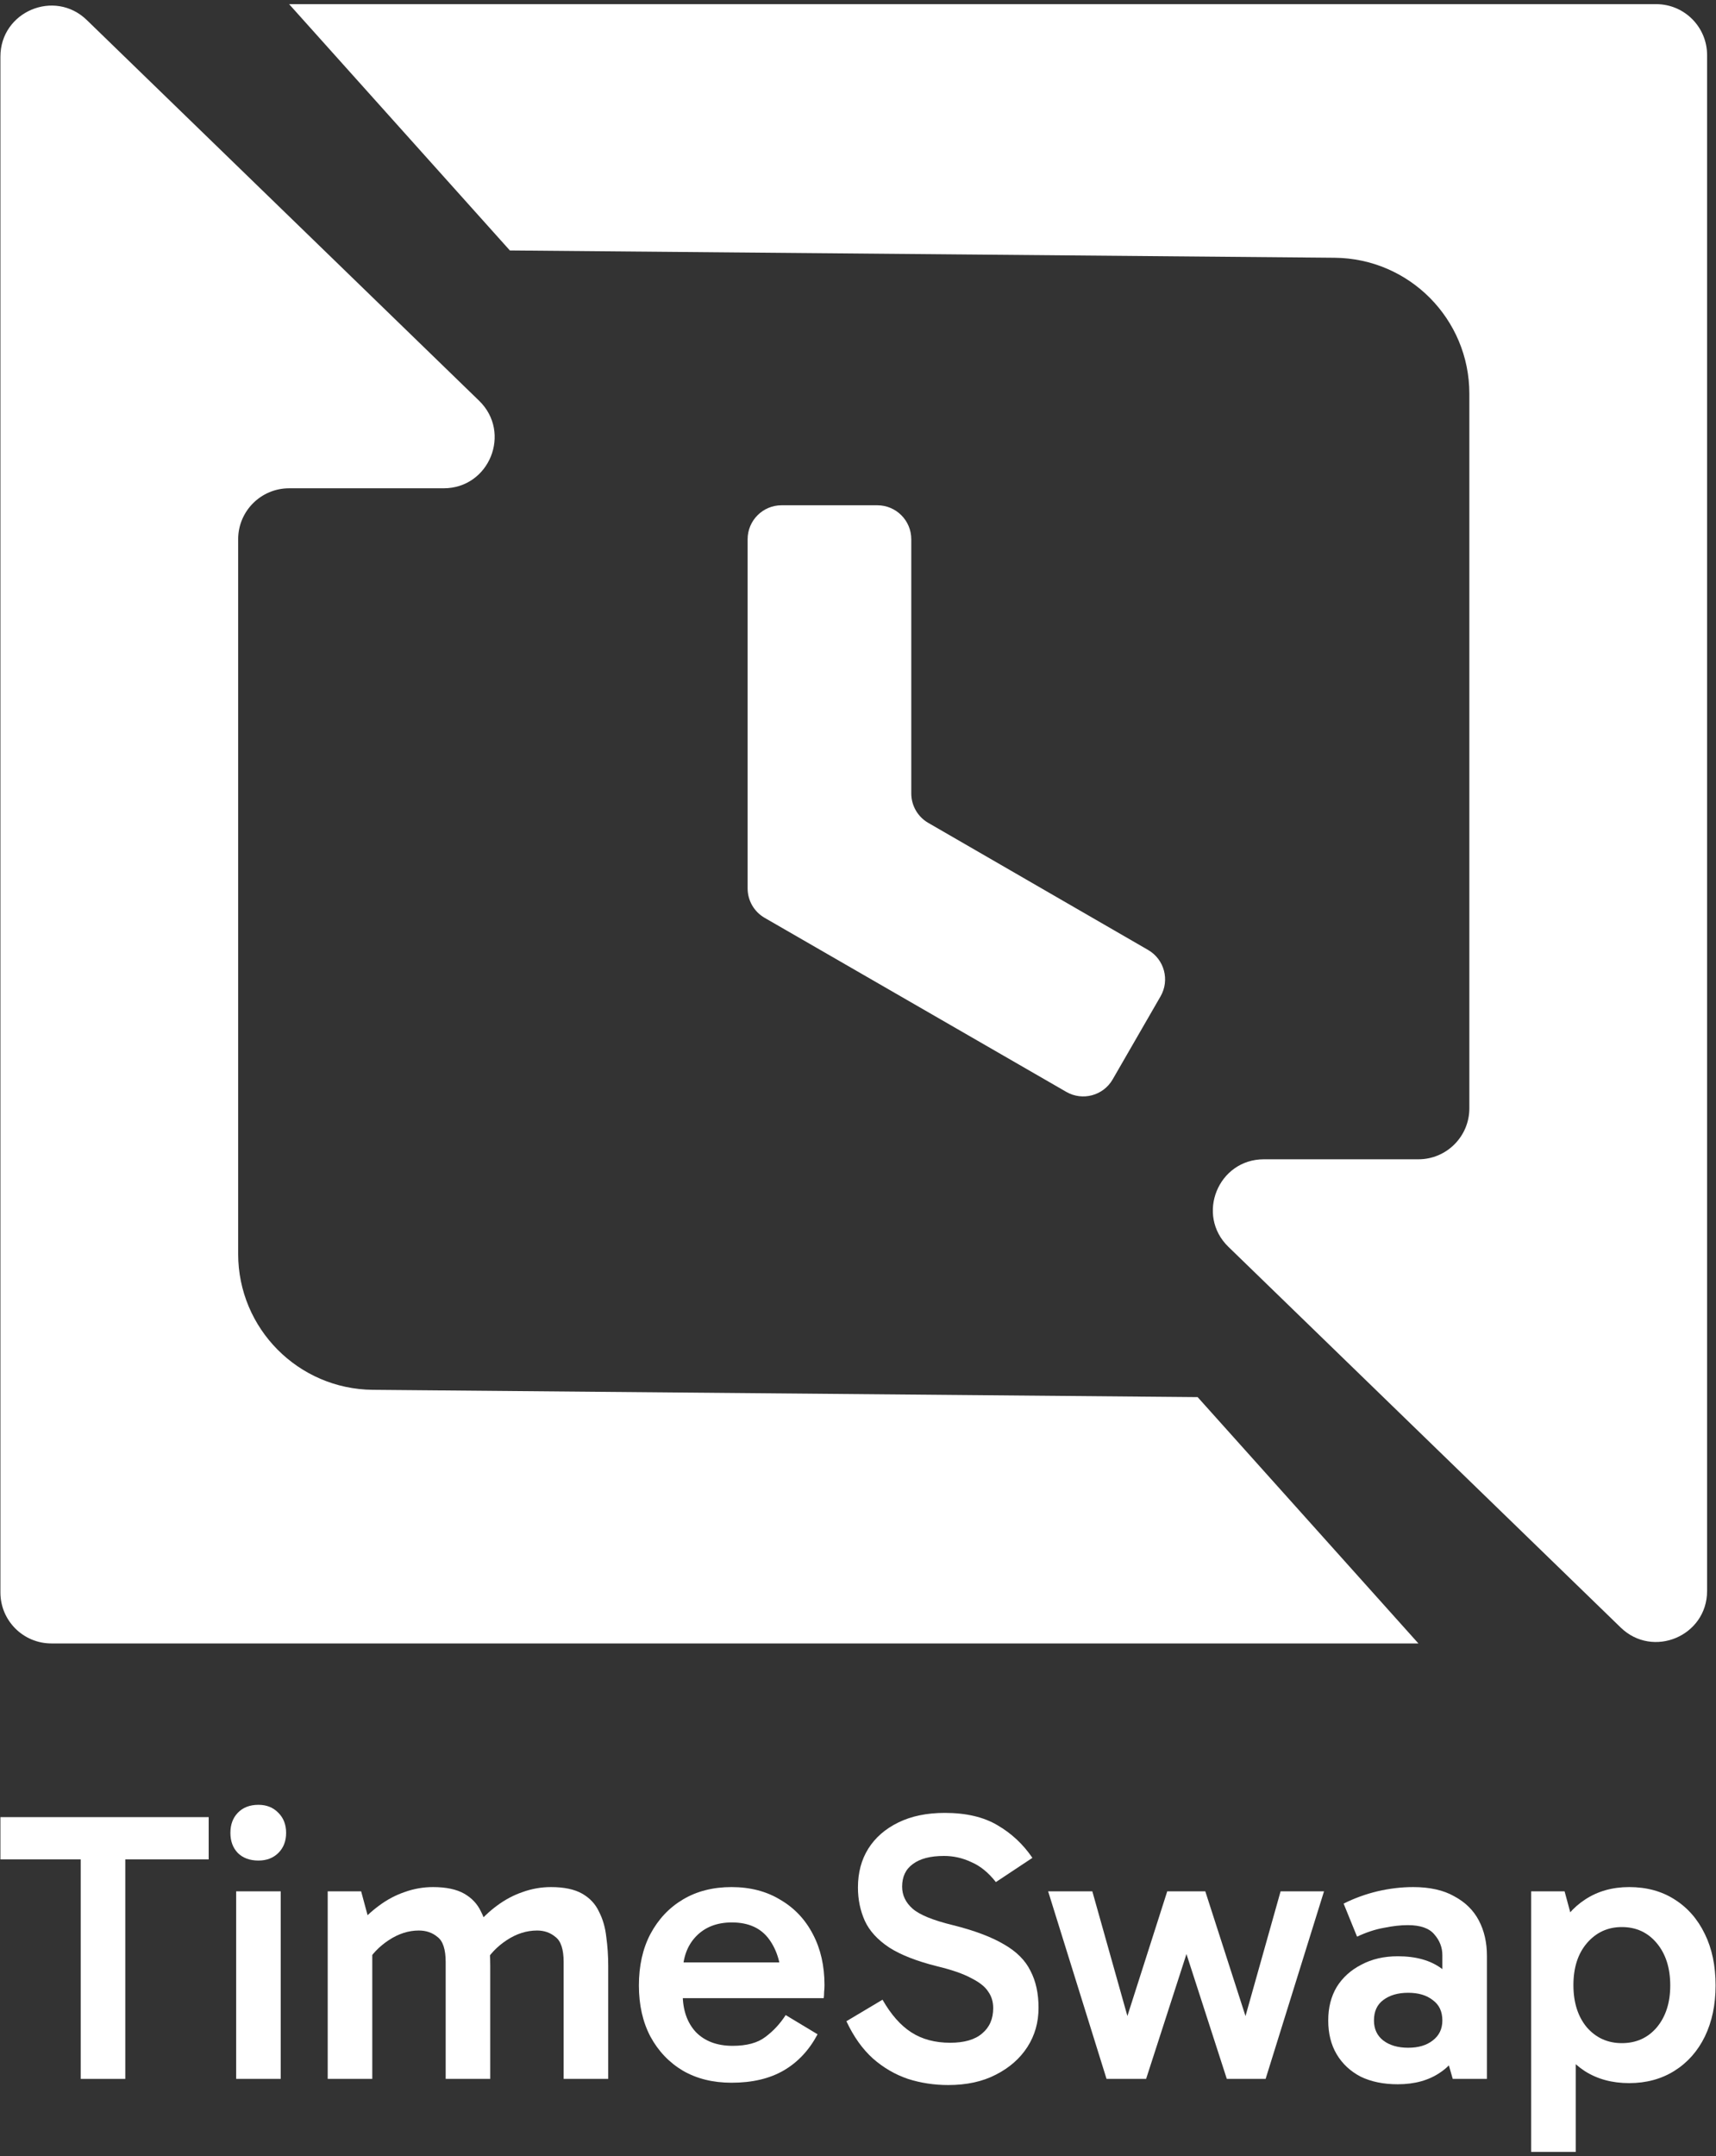 <svg width="207" height="260" viewBox="0 0 207 260" fill="none" xmlns="http://www.w3.org/2000/svg">
<rect x="0" y="0" width="207" height="260" fill="#333333" stroke="none"/>
<path d="M57.794 48.326L10.475 2.42C6.577 -1.362 0.05 1.4 0.05 6.83V192.037C0.05 195.431 2.801 198.182 6.195 198.182H171.101L144.47 168.479L44.972 167.598C35.978 167.519 28.729 160.205 28.729 151.211V65.028C28.729 61.634 31.48 58.883 34.874 58.883H53.515C59.035 58.883 61.756 52.17 57.794 48.326Z" fill="white"/>
<path d="M148.182 150.356L195.501 196.263C199.399 200.044 205.926 197.282 205.926 191.852V6.646C205.926 3.251 203.175 0.5 199.781 0.5H34.874L61.505 30.203L161.004 31.084C169.998 31.164 177.247 38.477 177.247 47.472V133.654C177.247 137.048 174.495 139.799 171.101 139.799H152.461C146.941 139.799 144.22 146.512 148.182 150.356Z" fill="white"/>
<path d="M105.83 60.931H94.282C92.019 60.931 90.185 62.766 90.185 65.028V107.131C90.185 108.596 90.966 109.949 92.235 110.68L128.622 131.668C130.582 132.799 133.087 132.127 134.218 130.167L139.996 120.151C141.126 118.192 140.455 115.688 138.497 114.557L111.974 99.23C110.707 98.498 109.927 97.146 109.927 95.683V65.028C109.927 62.766 108.093 60.931 105.83 60.931Z" fill="white"/>
<path d="M9.737 250.693V222.51H15.114V250.693H9.737ZM0.05 224.225V219.127H25.173V224.225H0.05Z" fill="white"/>
<path d="M33.865 250.693H28.488V228.073H33.865V250.693ZM27.793 221.027C27.793 220.038 28.087 219.235 28.674 218.617C29.292 217.968 30.126 217.643 31.177 217.643C32.166 217.643 32.969 217.968 33.587 218.617C34.205 219.235 34.514 220.038 34.514 221.027C34.514 222.016 34.205 222.819 33.587 223.437C32.969 224.055 32.166 224.364 31.177 224.364C30.126 224.364 29.292 224.055 28.674 223.437C28.087 222.819 27.793 222.016 27.793 221.027Z" fill="white"/>
<path d="M39.531 250.693V228.073H43.564L44.676 232.198L43.1 232.244C43.935 231.286 44.815 230.468 45.742 229.788C46.7 229.077 47.72 228.536 48.802 228.165C49.914 227.764 51.058 227.563 52.232 227.563C53.808 227.563 55.059 227.825 55.986 228.351C56.913 228.876 57.593 229.602 58.026 230.529C58.489 231.426 58.783 232.445 58.907 233.589C59.061 234.701 59.138 235.86 59.138 237.065V250.693H53.761V236.602C53.761 235.087 53.437 234.083 52.788 233.589C52.17 233.063 51.413 232.801 50.517 232.801C49.281 232.801 48.075 233.187 46.901 233.96C45.727 234.732 44.815 235.69 44.166 236.833L43.749 233.913H44.908V250.693H39.531ZM67.992 250.693V236.602C67.992 235.087 67.667 234.083 67.018 233.589C66.4 233.063 65.659 232.801 64.793 232.801C63.526 232.801 62.306 233.187 61.132 233.96C59.957 234.732 59.046 235.69 58.397 236.833L57.377 232.244C58.181 231.286 59.046 230.468 59.973 229.788C60.931 229.077 61.95 228.536 63.032 228.165C64.145 227.764 65.288 227.563 66.462 227.563C68.038 227.563 69.29 227.825 70.217 228.351C71.144 228.876 71.824 229.602 72.256 230.529C72.72 231.426 73.013 232.445 73.137 233.589C73.291 234.701 73.369 235.86 73.369 237.065V250.693H67.992Z" fill="white"/>
<path d="M88.241 251.156C86.016 251.156 84.069 250.677 82.4 249.72C80.732 248.731 79.418 247.356 78.46 245.594C77.533 243.833 77.07 241.778 77.07 239.429C77.07 237.05 77.533 234.979 78.46 233.218C79.418 231.426 80.732 230.035 82.4 229.046C84.069 228.057 86.016 227.563 88.241 227.563C90.497 227.563 92.459 228.073 94.128 229.092C95.827 230.081 97.141 231.472 98.068 233.264C98.995 235.026 99.458 237.065 99.458 239.383C99.458 239.661 99.443 239.939 99.412 240.217C99.412 240.495 99.396 240.742 99.365 240.959H81.798V236.648H95.379L94.267 239.105C94.267 236.972 93.772 235.227 92.783 233.867C91.795 232.507 90.296 231.827 88.287 231.827C86.464 231.827 85.012 232.399 83.93 233.542C82.879 234.655 82.354 236.138 82.354 237.992V240.449C82.354 242.365 82.879 243.894 83.93 245.038C85.012 246.15 86.495 246.707 88.38 246.707C90.079 246.707 91.393 246.351 92.32 245.64C93.278 244.93 94.097 244.049 94.777 242.998L98.624 245.316C97.604 247.232 96.244 248.684 94.545 249.673C92.845 250.662 90.744 251.156 88.241 251.156Z" fill="white"/>
<path d="M114.386 251.435C112.686 251.435 111.064 251.187 109.519 250.693C107.974 250.168 106.568 249.349 105.301 248.236C104.034 247.093 102.967 245.594 102.102 243.74L106.459 241.144C107.479 242.937 108.638 244.25 109.936 245.084C111.234 245.919 112.794 246.336 114.617 246.336C116.317 246.336 117.6 245.965 118.465 245.223C119.361 244.482 119.809 243.462 119.809 242.164C119.809 241.391 119.608 240.727 119.206 240.171C118.836 239.584 118.156 239.043 117.167 238.548C116.209 238.023 114.834 237.544 113.041 237.112C110.569 236.493 108.638 235.736 107.247 234.84C105.857 233.913 104.883 232.847 104.327 231.642C103.771 230.406 103.493 229.062 103.493 227.609C103.493 225.817 103.91 224.256 104.744 222.928C105.579 221.599 106.784 220.548 108.36 219.776C109.936 219.003 111.805 218.617 113.969 218.617C116.533 218.617 118.65 219.111 120.319 220.1C122.018 221.089 123.425 222.402 124.537 224.04L120.133 226.96C119.237 225.817 118.248 225.013 117.167 224.55C116.116 224.055 115.019 223.808 113.876 223.808C112.238 223.808 110.986 224.133 110.121 224.782C109.256 225.4 108.823 226.311 108.823 227.516C108.823 228.536 109.241 229.417 110.075 230.159C110.909 230.9 112.532 231.565 114.942 232.152C117.538 232.801 119.593 233.573 121.107 234.469C122.621 235.335 123.687 236.401 124.305 237.668C124.954 238.904 125.279 240.387 125.279 242.118C125.279 243.879 124.831 245.455 123.934 246.846C123.038 248.236 121.771 249.349 120.133 250.183C118.527 251.017 116.611 251.435 114.386 251.435Z" fill="white"/>
<path d="M133.481 250.693L126.435 228.073H131.766L136.54 245.038H135.381L140.804 228.073H145.393L150.863 245.038H149.704L154.478 228.073H159.716L152.671 250.693H147.989L142.519 233.774H143.725L138.255 250.693H133.481Z" fill="white"/>
<path d="M168.614 251.342C166.884 251.342 165.385 251.033 164.118 250.415C162.882 249.766 161.924 248.87 161.244 247.726C160.564 246.583 160.224 245.223 160.224 243.647C160.224 242.102 160.564 240.758 161.244 239.615C161.955 238.471 162.944 237.575 164.211 236.926C165.478 236.246 166.946 235.906 168.614 235.906C170.808 235.906 172.57 236.401 173.899 237.39C175.258 238.378 176.185 239.769 176.68 241.561L173.991 241.376V235.767C173.991 234.84 173.667 234.006 173.018 233.264C172.4 232.523 171.334 232.152 169.819 232.152C168.954 232.152 167.996 232.26 166.946 232.476C165.895 232.662 164.813 233.017 163.701 233.542L162.079 229.556C163.376 228.907 164.736 228.413 166.158 228.073C167.61 227.733 169.047 227.563 170.468 227.563C172.477 227.563 174.13 227.934 175.428 228.675C176.757 229.386 177.746 230.359 178.395 231.596C179.044 232.832 179.368 234.253 179.368 235.86V250.693H175.243L174.038 246.475L176.68 245.687C176.154 247.541 175.181 248.947 173.759 249.905C172.369 250.863 170.654 251.342 168.614 251.342ZM169.866 246.938C171.102 246.938 172.091 246.645 172.832 246.058C173.605 245.471 173.991 244.667 173.991 243.647C173.991 242.566 173.605 241.747 172.832 241.191C172.091 240.603 171.102 240.31 169.866 240.31C168.63 240.31 167.625 240.603 166.853 241.191C166.111 241.747 165.74 242.566 165.74 243.647C165.74 244.667 166.111 245.471 166.853 246.058C167.625 246.645 168.63 246.938 169.866 246.938Z" fill="white"/>
<path d="M196.521 251.203C194.481 251.203 192.705 250.724 191.19 249.766C189.707 248.808 188.548 247.448 187.714 245.687C186.88 243.925 186.462 241.84 186.462 239.429C186.462 237.019 186.88 234.933 187.714 233.172C188.579 231.379 189.753 230.004 191.237 229.046C192.751 228.057 194.512 227.563 196.521 227.563C198.622 227.563 200.445 228.057 201.991 229.046C203.567 230.035 204.787 231.426 205.652 233.218C206.518 234.979 206.95 237.05 206.95 239.429C206.95 241.747 206.518 243.802 205.652 245.594C204.787 247.356 203.567 248.731 201.991 249.72C200.415 250.708 198.591 251.203 196.521 251.203ZM184.701 259.5V228.073H188.734L190.078 233.032H189.614V245.131H190.078V259.5H184.701ZM195.64 246.382C197.371 246.382 198.777 245.749 199.858 244.482C200.94 243.184 201.481 241.5 201.481 239.429C201.481 237.328 200.94 235.628 199.858 234.33C198.777 233.032 197.371 232.384 195.64 232.384C193.941 232.384 192.535 233.032 191.422 234.33C190.341 235.597 189.8 237.281 189.8 239.383C189.8 241.484 190.341 243.184 191.422 244.482C192.535 245.749 193.941 246.382 195.64 246.382Z" fill="white"/>
</svg>

